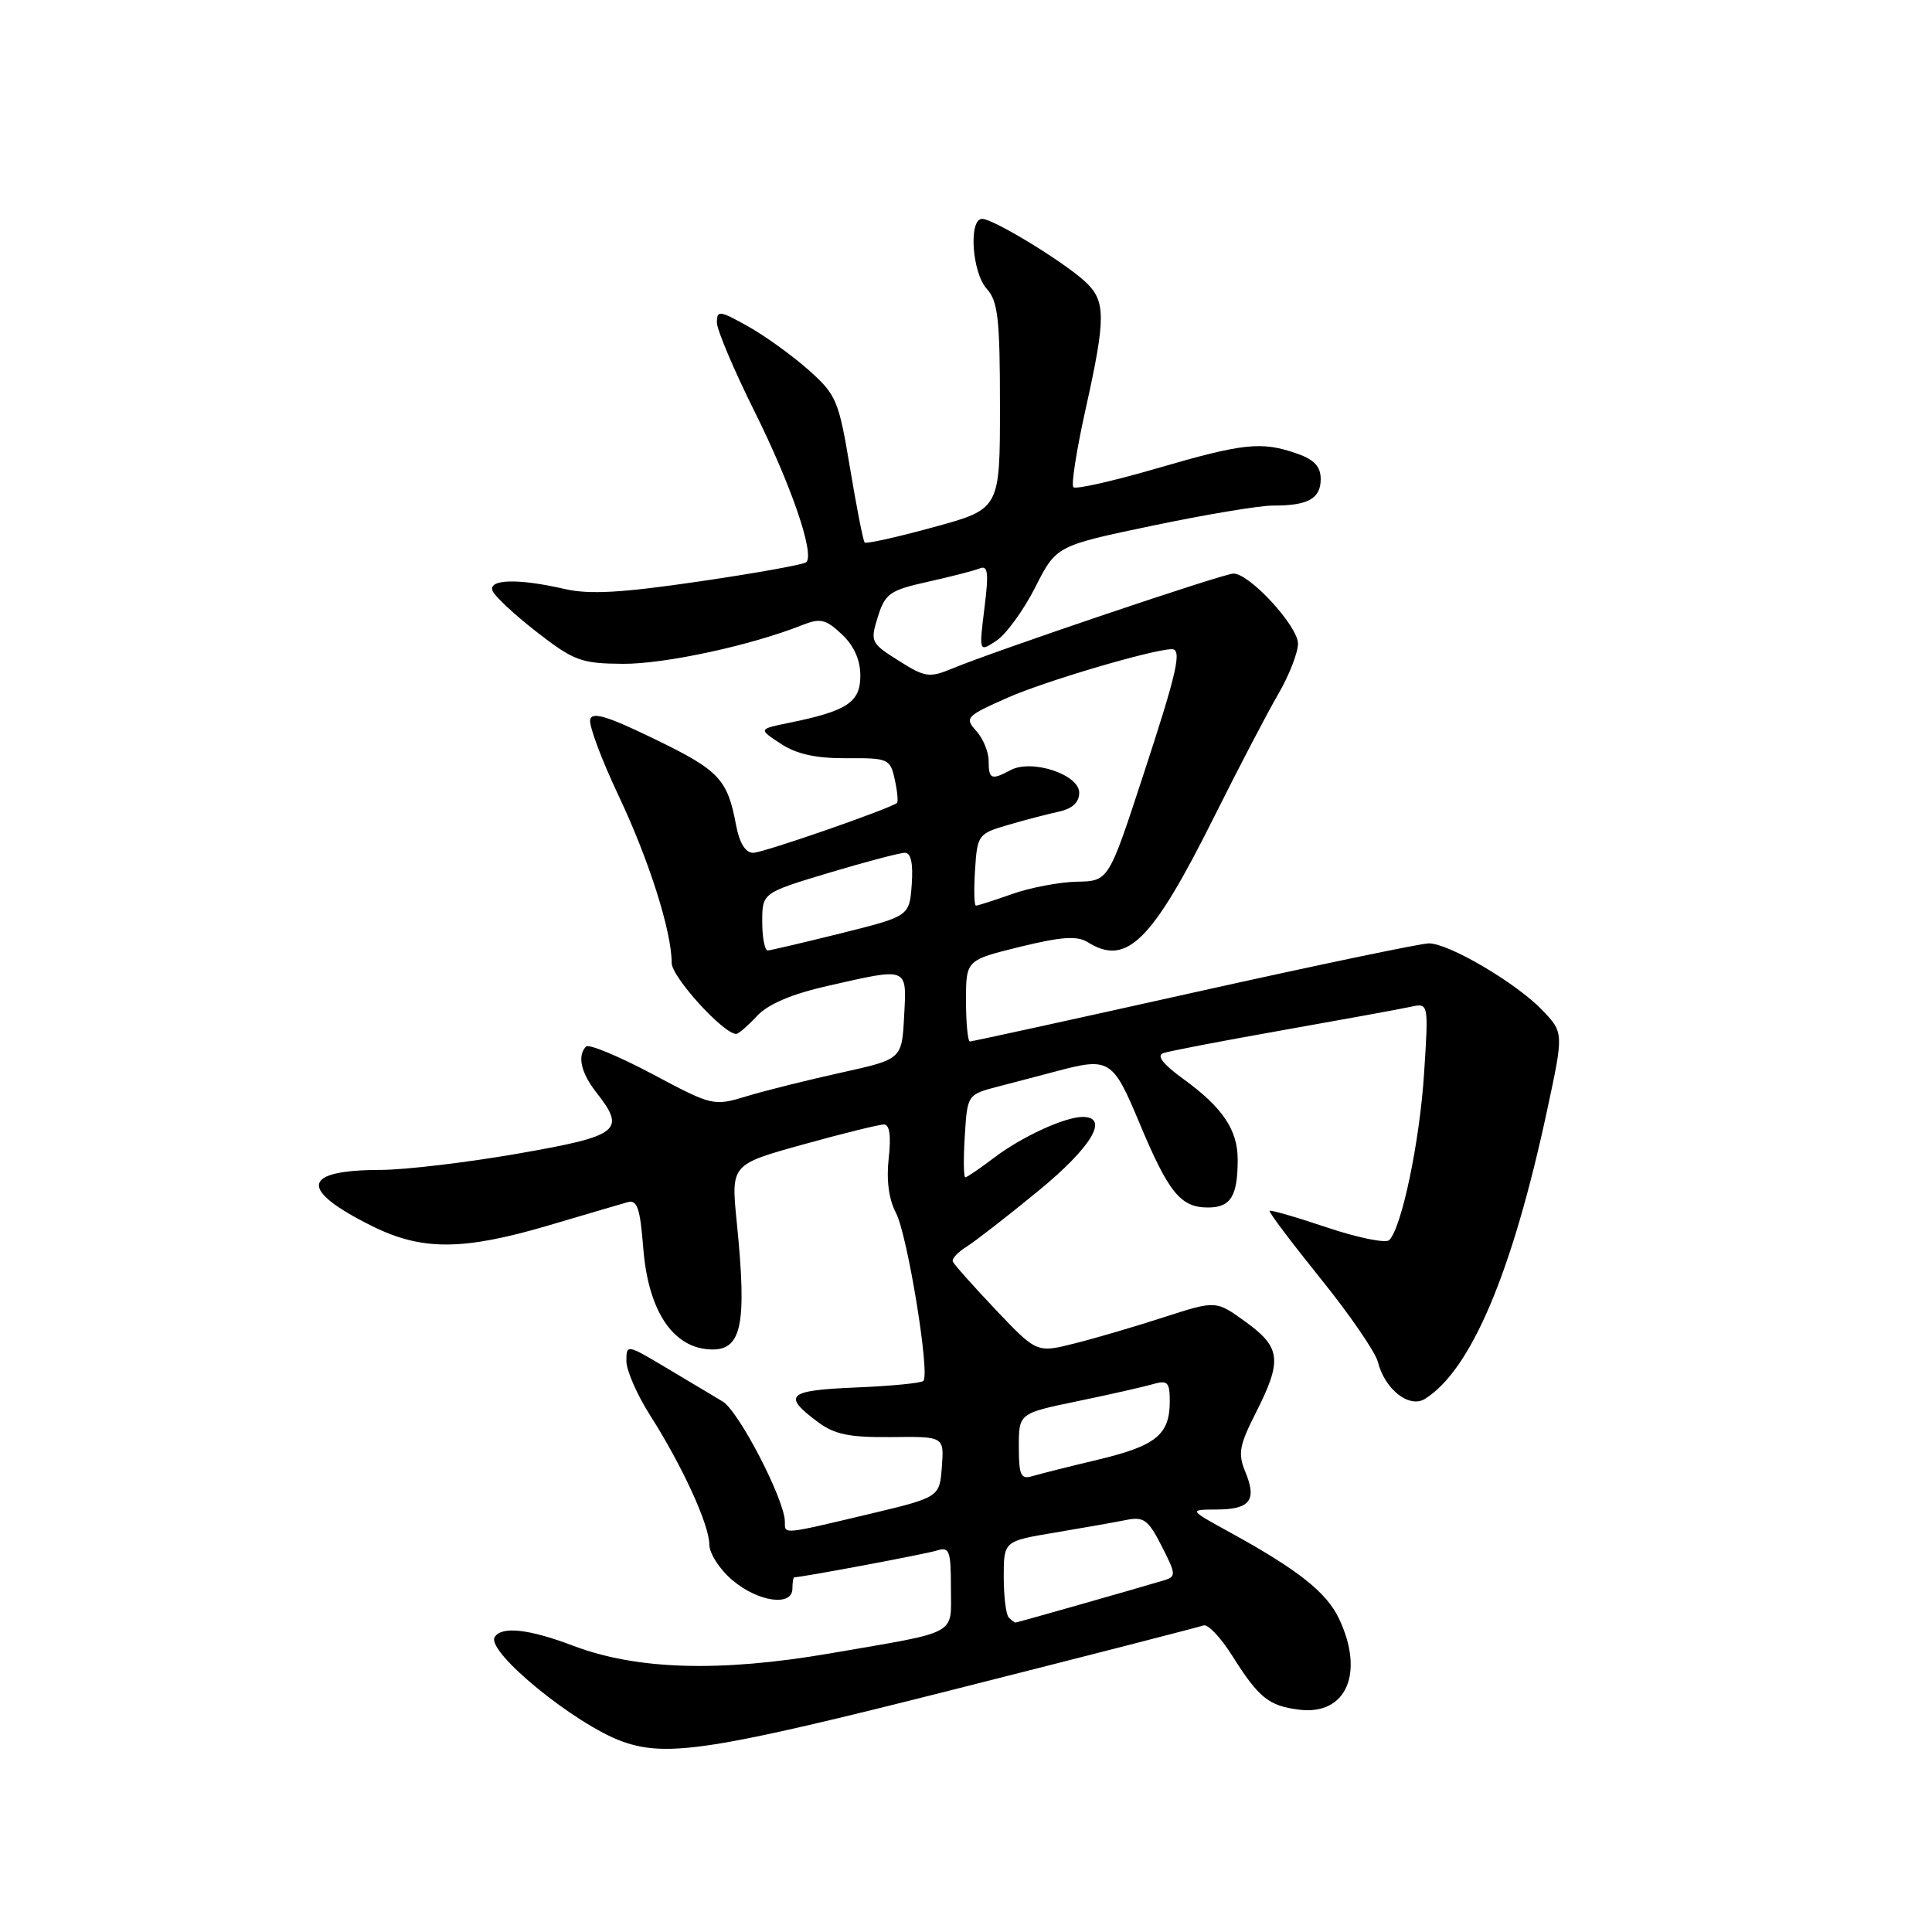 <?xml version="1.0" encoding="UTF-8" standalone="no"?>
<!DOCTYPE svg PUBLIC "-//W3C//DTD SVG 1.1//EN" "http://www.w3.org/Graphics/SVG/1.1/DTD/svg11.dtd" >
<svg xmlns="http://www.w3.org/2000/svg" xmlns:xlink="http://www.w3.org/1999/xlink" version="1.1" viewBox="0 0 256 256">
 <g >
 <path fill="currentColor"
d=" M 126.34 223.88 C 143.99 219.42 158.90 215.59 159.47 215.38 C 160.04 215.16 161.75 216.97 163.28 219.40 C 166.81 224.99 168.10 226.03 172.13 226.54 C 178.38 227.33 180.85 221.71 177.43 214.49 C 175.77 210.99 172.04 208.03 163.00 203.06 C 157.50 200.04 157.50 200.04 161.19 200.02 C 165.65 200.00 166.57 198.80 165.02 195.05 C 164.01 192.61 164.20 191.54 166.43 187.15 C 169.92 180.25 169.73 178.54 165.06 175.16 C 161.13 172.31 161.13 172.31 154.31 174.51 C 150.57 175.73 145.22 177.30 142.44 178.00 C 137.38 179.28 137.38 179.28 131.94 173.55 C 128.95 170.40 126.39 167.52 126.25 167.15 C 126.11 166.78 126.94 165.89 128.11 165.17 C 129.27 164.44 133.54 161.12 137.61 157.78 C 144.64 152.01 147.04 148.00 143.47 148.00 C 141.07 148.00 135.33 150.65 131.66 153.45 C 129.82 154.85 128.13 156.00 127.91 156.00 C 127.68 156.00 127.65 153.53 127.84 150.52 C 128.18 145.03 128.18 145.03 132.34 143.95 C 134.63 143.36 138.07 142.45 140.00 141.94 C 147.01 140.08 147.45 140.35 150.96 148.75 C 154.83 158.02 156.43 160.00 160.05 160.00 C 163.08 160.00 164.00 158.51 164.00 153.64 C 164.00 149.70 161.99 146.73 156.77 142.95 C 154.12 141.03 153.22 139.87 154.12 139.55 C 154.88 139.28 162.03 137.91 170.00 136.50 C 177.97 135.09 185.58 133.70 186.90 133.41 C 189.30 132.89 189.30 132.89 188.70 142.19 C 188.13 151.23 185.74 162.66 184.08 164.32 C 183.63 164.77 179.94 164.02 175.88 162.66 C 171.82 161.29 168.38 160.30 168.23 160.44 C 168.08 160.59 171.12 164.62 174.97 169.40 C 178.83 174.18 182.25 179.16 182.58 180.47 C 183.49 184.10 186.74 186.65 188.81 185.36 C 194.90 181.57 200.38 168.65 204.99 147.17 C 207.21 136.83 207.21 136.83 204.36 133.85 C 200.91 130.25 192.00 125.00 189.33 125.00 C 188.28 125.00 174.28 127.93 158.23 131.50 C 142.18 135.08 128.81 138.00 128.52 138.00 C 128.24 138.00 128.00 135.57 128.00 132.61 C 128.00 127.22 128.00 127.22 135.15 125.46 C 140.68 124.11 142.72 123.97 144.14 124.85 C 149.31 128.08 152.64 124.76 160.98 108.04 C 164.15 101.69 167.92 94.47 169.36 92.00 C 170.80 89.53 171.98 86.51 171.99 85.30 C 172.00 82.97 165.59 76.00 163.44 76.00 C 162.13 76.00 131.96 86.19 126.19 88.58 C 123.14 89.84 122.58 89.76 119.07 87.54 C 115.38 85.22 115.29 85.02 116.32 81.73 C 117.29 78.64 117.91 78.21 122.94 77.09 C 126.00 76.41 129.10 75.61 129.84 75.31 C 130.91 74.88 131.03 75.93 130.44 80.60 C 129.72 86.43 129.72 86.43 132.04 84.89 C 133.32 84.04 135.63 80.86 137.17 77.83 C 139.96 72.32 139.96 72.32 152.73 69.65 C 159.75 68.18 166.93 66.98 168.67 66.99 C 173.31 67.01 175.00 66.07 175.00 63.49 C 175.00 61.82 174.15 60.90 171.85 60.10 C 167.15 58.46 164.80 58.71 153.29 62.06 C 147.51 63.74 142.54 64.87 142.23 64.56 C 141.92 64.25 142.65 59.61 143.84 54.25 C 146.56 42.03 146.55 39.85 143.75 37.28 C 140.84 34.62 131.62 29.00 130.14 29.00 C 128.32 29.00 128.79 36.11 130.75 38.27 C 132.24 39.91 132.50 42.26 132.50 53.83 C 132.50 67.45 132.50 67.45 123.71 69.85 C 118.88 71.18 114.77 72.09 114.57 71.88 C 114.37 71.67 113.50 67.22 112.63 62.00 C 111.13 53.02 110.83 52.31 107.11 49.00 C 104.94 47.08 101.33 44.47 99.08 43.22 C 95.35 41.14 95.00 41.09 94.99 42.72 C 94.99 43.70 97.23 49.00 99.97 54.50 C 104.83 64.26 107.96 73.37 106.84 74.49 C 106.53 74.80 100.16 75.95 92.69 77.04 C 82.34 78.56 78.08 78.80 74.80 78.04 C 68.72 76.64 64.74 76.73 65.25 78.25 C 65.48 78.94 68.10 81.39 71.08 83.71 C 76.05 87.57 77.00 87.92 82.52 87.96 C 88.05 88.00 99.51 85.53 106.29 82.83 C 108.70 81.88 109.41 82.04 111.54 84.04 C 113.16 85.56 114.00 87.44 114.00 89.55 C 114.00 93.06 112.24 94.22 104.50 95.79 C 100.50 96.61 100.50 96.61 103.46 98.55 C 105.55 99.93 108.11 100.49 112.18 100.47 C 117.71 100.43 117.96 100.54 118.56 103.29 C 118.91 104.86 119.03 106.26 118.85 106.40 C 117.68 107.25 101.12 113.00 99.81 113.00 C 98.77 113.00 97.98 111.72 97.52 109.27 C 96.39 103.23 95.28 102.06 86.68 97.90 C 80.41 94.86 78.43 94.27 78.20 95.37 C 78.03 96.16 79.72 100.68 81.96 105.42 C 86.00 113.96 89.00 123.41 89.00 127.59 C 89.00 129.46 95.86 137.00 97.55 137.00 C 97.85 137.00 99.09 135.93 100.30 134.63 C 101.77 133.05 104.88 131.72 109.70 130.63 C 120.45 128.19 120.15 128.07 119.80 134.68 C 119.50 140.35 119.50 140.35 111.50 142.12 C 107.10 143.09 101.47 144.49 99.00 145.24 C 94.54 146.59 94.43 146.57 86.41 142.30 C 81.96 139.94 78.03 138.31 77.66 138.67 C 76.47 139.87 76.97 142.14 79.00 144.73 C 83.00 149.82 82.13 150.50 68.69 152.85 C 61.92 154.03 53.71 155.01 50.44 155.02 C 39.94 155.04 39.54 157.60 49.28 162.45 C 55.88 165.74 61.32 165.72 72.64 162.39 C 77.51 160.95 82.22 159.56 83.11 159.31 C 84.43 158.92 84.81 159.99 85.24 165.43 C 85.89 173.55 89.04 178.43 93.86 178.79 C 98.29 179.13 99.02 175.82 97.62 161.90 C 96.86 154.30 96.86 154.30 106.41 151.65 C 111.67 150.19 116.49 149.00 117.12 149.00 C 117.88 149.00 118.09 150.49 117.76 153.47 C 117.43 156.35 117.77 158.92 118.72 160.72 C 120.24 163.61 123.26 182.08 122.35 182.98 C 122.07 183.27 118.02 183.66 113.37 183.85 C 104.31 184.23 103.61 184.88 108.39 188.44 C 110.60 190.08 112.57 190.48 118.13 190.42 C 125.10 190.34 125.10 190.34 124.80 194.37 C 124.50 198.40 124.50 198.40 115.00 200.66 C 103.57 203.37 104.00 203.33 104.00 201.64 C 104.00 198.77 97.90 186.98 95.75 185.70 C 94.51 184.96 91.14 182.95 88.25 181.22 C 83.05 178.12 83.00 178.11 83.00 180.35 C 83.00 181.59 84.42 184.83 86.15 187.55 C 90.41 194.24 93.98 202.03 93.99 204.66 C 94.00 205.85 95.38 207.99 97.08 209.41 C 100.49 212.28 105.00 212.90 105.00 210.50 C 105.00 209.68 105.11 209.00 105.25 209.00 C 106.29 208.99 122.68 205.92 124.15 205.45 C 125.80 204.93 126.00 205.46 126.00 210.37 C 126.00 216.80 127.29 216.10 110.00 219.08 C 95.36 221.60 84.36 221.27 75.92 218.06 C 70.10 215.85 66.46 215.45 65.55 216.92 C 64.37 218.84 76.24 228.54 82.50 230.77 C 88.40 232.88 94.64 231.90 126.34 223.88 Z  M 133.67 214.33 C 133.30 213.97 133.00 211.54 133.00 208.94 C 133.00 204.21 133.00 204.21 139.75 203.08 C 143.46 202.46 147.71 201.71 149.20 201.41 C 151.55 200.93 152.15 201.37 153.93 204.87 C 155.84 208.60 155.86 208.91 154.24 209.40 C 150.58 210.50 134.77 215.00 134.55 215.00 C 134.43 215.00 134.03 214.70 133.67 214.33 Z  M 135.00 191.71 C 135.00 187.28 135.00 187.28 142.75 185.67 C 147.01 184.79 151.51 183.77 152.75 183.41 C 154.72 182.85 155.00 183.13 155.00 185.69 C 155.00 190.10 153.18 191.58 145.50 193.41 C 141.65 194.33 137.71 195.32 136.75 195.61 C 135.27 196.05 135.00 195.46 135.00 191.71 Z  M 101.00 122.15 C 101.00 118.31 101.00 118.31 109.85 115.65 C 114.71 114.19 119.24 113.00 119.90 113.00 C 120.71 113.00 121.01 114.41 120.81 117.20 C 120.50 121.40 120.50 121.40 111.50 123.65 C 106.55 124.88 102.16 125.91 101.75 125.94 C 101.34 125.98 101.00 124.27 101.00 122.15 Z  M 129.20 115.25 C 129.49 110.65 129.63 110.46 133.50 109.33 C 135.70 108.68 138.74 107.89 140.25 107.56 C 142.10 107.16 143.00 106.33 143.00 105.03 C 143.00 102.62 136.70 100.55 133.92 102.04 C 131.36 103.41 131.00 103.26 131.00 100.83 C 131.00 99.63 130.26 97.84 129.35 96.84 C 127.79 95.11 128.01 94.88 133.58 92.42 C 138.50 90.25 152.63 86.07 155.25 86.02 C 156.67 85.99 155.99 88.99 151.44 102.85 C 146.89 116.75 146.89 116.75 142.69 116.83 C 140.38 116.88 136.52 117.61 134.12 118.46 C 131.71 119.31 129.56 120.00 129.32 120.00 C 129.08 120.00 129.03 117.86 129.20 115.25 Z "/>
</g>
</svg>